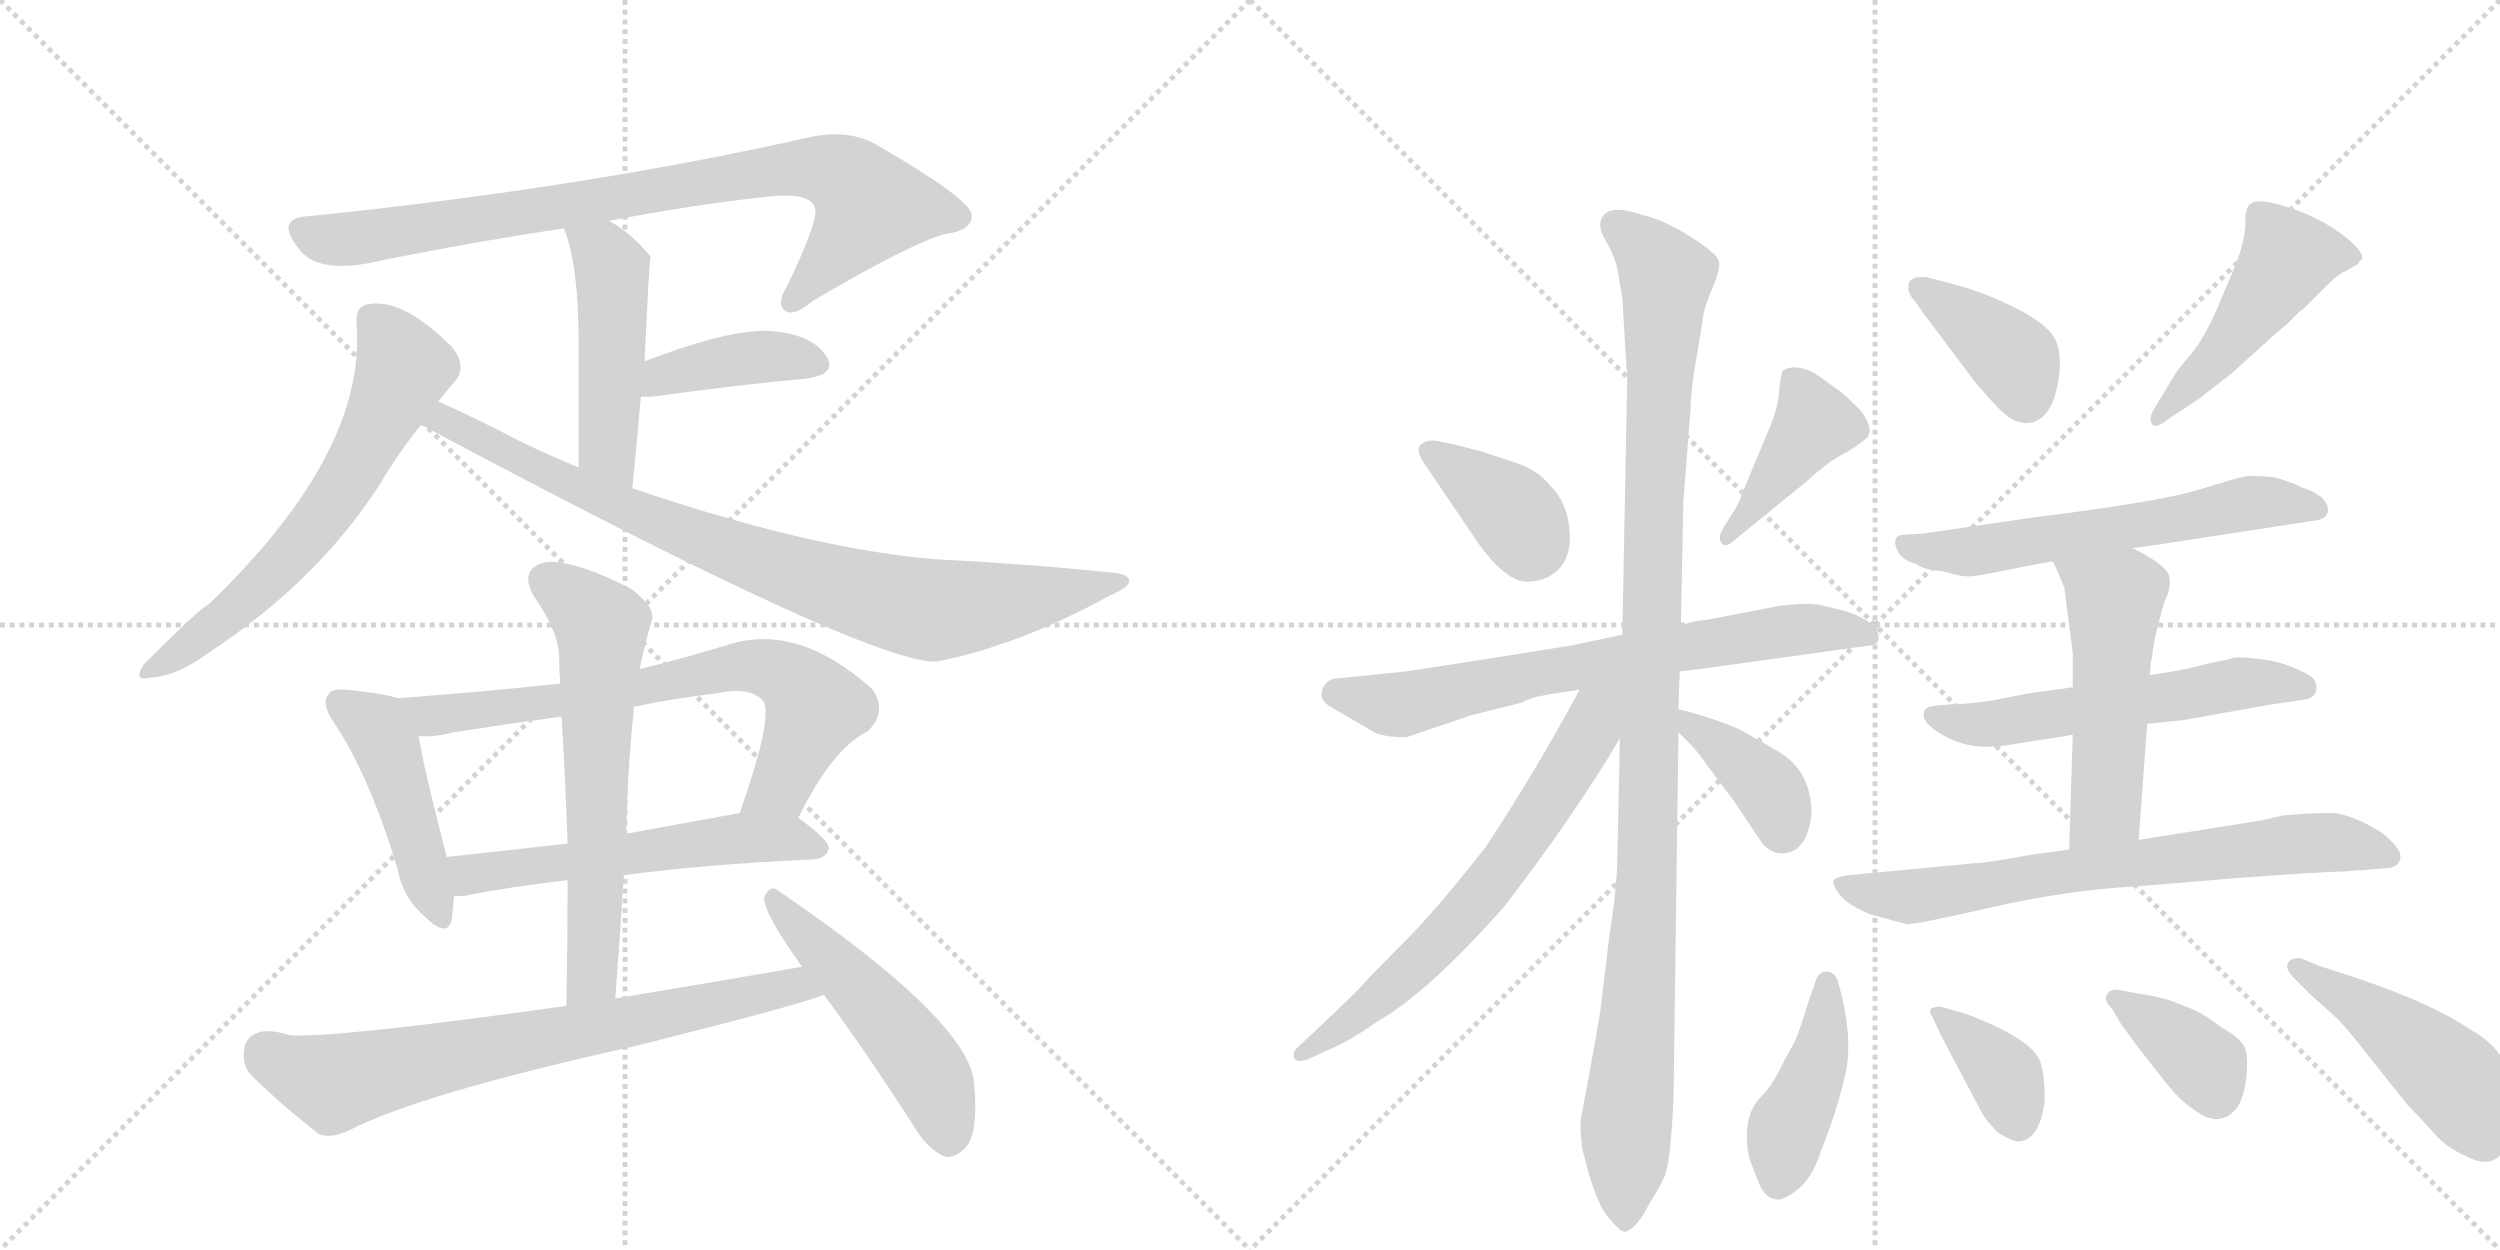 <svg version="1.1" viewBox="0 0 2048 1024" xmlns="http://www.w3.org/2000/svg">
  <g stroke="lightgray" stroke-dasharray="1,1" stroke-width="1" transform="scale(4, 4)">
    <line x1="0" y1="0" x2="256" y2="256"></line>
    <line x1="256" y1="0" x2="0" y2="256"></line>
    <line x1="128" y1="0" x2="128" y2="256"></line>
    <line x1="0" y1="128" x2="256" y2="128"></line>
    <line x1="256" y1="0" x2="512" y2="256"></line>
    <line x1="512" y1="0" x2="256" y2="256"></line>
    <line x1="384" y1="0" x2="384" y2="256"></line>
    <line x1="256" y1="128" x2="512" y2="128"></line>
  </g>
<g transform="scale(1, -1) translate(0, -850)">
   <style type="text/css">
    @keyframes keyframes0 {
      from {
       stroke: black;
       stroke-dashoffset: 838;
       stroke-width: 128;
       }
       73% {
       animation-timing-function: step-end;
       stroke: black;
       stroke-dashoffset: 0;
       stroke-width: 128;
       }
       to {
       stroke: black;
       stroke-width: 1024;
       }
       }
       #make-me-a-hanzi-animation-0 {
         animation: keyframes0 0.932s both;
         animation-delay: 0s;
         animation-timing-function: linear;
       }
    @keyframes keyframes1 {
      from {
       stroke: black;
       stroke-dashoffset: 477;
       stroke-width: 128;
       }
       61% {
       animation-timing-function: step-end;
       stroke: black;
       stroke-dashoffset: 0;
       stroke-width: 128;
       }
       to {
       stroke: black;
       stroke-width: 1024;
       }
       }
       #make-me-a-hanzi-animation-1 {
         animation: keyframes1 0.638s both;
         animation-delay: 0.932s;
         animation-timing-function: linear;
       }
    @keyframes keyframes2 {
      from {
       stroke: black;
       stroke-dashoffset: 398;
       stroke-width: 128;
       }
       56% {
       animation-timing-function: step-end;
       stroke: black;
       stroke-dashoffset: 0;
       stroke-width: 128;
       }
       to {
       stroke: black;
       stroke-width: 1024;
       }
       }
       #make-me-a-hanzi-animation-2 {
         animation: keyframes2 0.574s both;
         animation-delay: 1.57s;
         animation-timing-function: linear;
       }
    @keyframes keyframes3 {
      from {
       stroke: black;
       stroke-dashoffset: 627;
       stroke-width: 128;
       }
       67% {
       animation-timing-function: step-end;
       stroke: black;
       stroke-dashoffset: 0;
       stroke-width: 128;
       }
       to {
       stroke: black;
       stroke-width: 1024;
       }
       }
       #make-me-a-hanzi-animation-3 {
         animation: keyframes3 0.76s both;
         animation-delay: 2.144s;
         animation-timing-function: linear;
       }
    @keyframes keyframes4 {
      from {
       stroke: black;
       stroke-dashoffset: 852;
       stroke-width: 128;
       }
       73% {
       animation-timing-function: step-end;
       stroke: black;
       stroke-dashoffset: 0;
       stroke-width: 128;
       }
       to {
       stroke: black;
       stroke-width: 1024;
       }
       }
       #make-me-a-hanzi-animation-4 {
         animation: keyframes4 0.943s both;
         animation-delay: 2.904s;
         animation-timing-function: linear;
       }
    @keyframes keyframes5 {
      from {
       stroke: black;
       stroke-dashoffset: 453;
       stroke-width: 128;
       }
       60% {
       animation-timing-function: step-end;
       stroke: black;
       stroke-dashoffset: 0;
       stroke-width: 128;
       }
       to {
       stroke: black;
       stroke-width: 1024;
       }
       }
       #make-me-a-hanzi-animation-5 {
         animation: keyframes5 0.619s both;
         animation-delay: 3.848s;
         animation-timing-function: linear;
       }
    @keyframes keyframes6 {
      from {
       stroke: black;
       stroke-dashoffset: 708;
       stroke-width: 128;
       }
       70% {
       animation-timing-function: step-end;
       stroke: black;
       stroke-dashoffset: 0;
       stroke-width: 128;
       }
       to {
       stroke: black;
       stroke-width: 1024;
       }
       }
       #make-me-a-hanzi-animation-6 {
         animation: keyframes6 0.826s both;
         animation-delay: 4.466s;
         animation-timing-function: linear;
       }
    @keyframes keyframes7 {
      from {
       stroke: black;
       stroke-dashoffset: 560;
       stroke-width: 128;
       }
       65% {
       animation-timing-function: step-end;
       stroke: black;
       stroke-dashoffset: 0;
       stroke-width: 128;
       }
       to {
       stroke: black;
       stroke-width: 1024;
       }
       }
       #make-me-a-hanzi-animation-7 {
         animation: keyframes7 0.706s both;
         animation-delay: 5.292s;
         animation-timing-function: linear;
       }
    @keyframes keyframes8 {
      from {
       stroke: black;
       stroke-dashoffset: 624;
       stroke-width: 128;
       }
       67% {
       animation-timing-function: step-end;
       stroke: black;
       stroke-dashoffset: 0;
       stroke-width: 128;
       }
       to {
       stroke: black;
       stroke-width: 1024;
       }
       }
       #make-me-a-hanzi-animation-8 {
         animation: keyframes8 0.758s both;
         animation-delay: 5.998s;
         animation-timing-function: linear;
       }
    @keyframes keyframes9 {
      from {
       stroke: black;
       stroke-dashoffset: 722;
       stroke-width: 128;
       }
       70% {
       animation-timing-function: step-end;
       stroke: black;
       stroke-dashoffset: 0;
       stroke-width: 128;
       }
       to {
       stroke: black;
       stroke-width: 1024;
       }
       }
       #make-me-a-hanzi-animation-9 {
         animation: keyframes9 0.838s both;
         animation-delay: 6.756s;
         animation-timing-function: linear;
       }
    @keyframes keyframes10 {
      from {
       stroke: black;
       stroke-dashoffset: 502;
       stroke-width: 128;
       }
       62% {
       animation-timing-function: step-end;
       stroke: black;
       stroke-dashoffset: 0;
       stroke-width: 128;
       }
       to {
       stroke: black;
       stroke-width: 1024;
       }
       }
       #make-me-a-hanzi-animation-10 {
         animation: keyframes10 0.659s both;
         animation-delay: 7.594s;
         animation-timing-function: linear;
       }
    @keyframes keyframes11 {
      from {
       stroke: black;
       stroke-dashoffset: 369;
       stroke-width: 128;
       }
       55% {
       animation-timing-function: step-end;
       stroke: black;
       stroke-dashoffset: 0;
       stroke-width: 128;
       }
       to {
       stroke: black;
       stroke-width: 1024;
       }
       }
       #make-me-a-hanzi-animation-11 {
         animation: keyframes11 0.55s both;
         animation-delay: 8.252s;
         animation-timing-function: linear;
       }
    @keyframes keyframes12 {
      from {
       stroke: black;
       stroke-dashoffset: 413;
       stroke-width: 128;
       }
       57% {
       animation-timing-function: step-end;
       stroke: black;
       stroke-dashoffset: 0;
       stroke-width: 128;
       }
       to {
       stroke: black;
       stroke-width: 1024;
       }
       }
       #make-me-a-hanzi-animation-12 {
         animation: keyframes12 0.586s both;
         animation-delay: 8.802s;
         animation-timing-function: linear;
       }
    @keyframes keyframes13 {
      from {
       stroke: black;
       stroke-dashoffset: 699;
       stroke-width: 128;
       }
       69% {
       animation-timing-function: step-end;
       stroke: black;
       stroke-dashoffset: 0;
       stroke-width: 128;
       }
       to {
       stroke: black;
       stroke-width: 1024;
       }
       }
       #make-me-a-hanzi-animation-13 {
         animation: keyframes13 0.819s both;
         animation-delay: 9.389s;
         animation-timing-function: linear;
       }
    @keyframes keyframes14 {
      from {
       stroke: black;
       stroke-dashoffset: 1090;
       stroke-width: 128;
       }
       78% {
       animation-timing-function: step-end;
       stroke: black;
       stroke-dashoffset: 0;
       stroke-width: 128;
       }
       to {
       stroke: black;
       stroke-width: 1024;
       }
       }
       #make-me-a-hanzi-animation-14 {
         animation: keyframes14 1.137s both;
         animation-delay: 10.207s;
         animation-timing-function: linear;
       }
    @keyframes keyframes15 {
      from {
       stroke: black;
       stroke-dashoffset: 655;
       stroke-width: 128;
       }
       68% {
       animation-timing-function: step-end;
       stroke: black;
       stroke-dashoffset: 0;
       stroke-width: 128;
       }
       to {
       stroke: black;
       stroke-width: 1024;
       }
       }
       #make-me-a-hanzi-animation-15 {
         animation: keyframes15 0.783s both;
         animation-delay: 11.344s;
         animation-timing-function: linear;
       }
    @keyframes keyframes16 {
      from {
       stroke: black;
       stroke-dashoffset: 383;
       stroke-width: 128;
       }
       55% {
       animation-timing-function: step-end;
       stroke: black;
       stroke-dashoffset: 0;
       stroke-width: 128;
       }
       to {
       stroke: black;
       stroke-width: 1024;
       }
       }
       #make-me-a-hanzi-animation-16 {
         animation: keyframes16 0.562s both;
         animation-delay: 12.127s;
         animation-timing-function: linear;
       }
    @keyframes keyframes17 {
      from {
       stroke: black;
       stroke-dashoffset: 387;
       stroke-width: 128;
       }
       56% {
       animation-timing-function: step-end;
       stroke: black;
       stroke-dashoffset: 0;
       stroke-width: 128;
       }
       to {
       stroke: black;
       stroke-width: 1024;
       }
       }
       #make-me-a-hanzi-animation-17 {
         animation: keyframes17 0.565s both;
         animation-delay: 12.689s;
         animation-timing-function: linear;
       }
    @keyframes keyframes18 {
      from {
       stroke: black;
       stroke-dashoffset: 480;
       stroke-width: 128;
       }
       61% {
       animation-timing-function: step-end;
       stroke: black;
       stroke-dashoffset: 0;
       stroke-width: 128;
       }
       to {
       stroke: black;
       stroke-width: 1024;
       }
       }
       #make-me-a-hanzi-animation-18 {
         animation: keyframes18 0.641s both;
         animation-delay: 13.254s;
         animation-timing-function: linear;
       }
    @keyframes keyframes19 {
      from {
       stroke: black;
       stroke-dashoffset: 597;
       stroke-width: 128;
       }
       66% {
       animation-timing-function: step-end;
       stroke: black;
       stroke-dashoffset: 0;
       stroke-width: 128;
       }
       to {
       stroke: black;
       stroke-width: 1024;
       }
       }
       #make-me-a-hanzi-animation-19 {
         animation: keyframes19 0.736s both;
         animation-delay: 13.895s;
         animation-timing-function: linear;
       }
    @keyframes keyframes20 {
      from {
       stroke: black;
       stroke-dashoffset: 562;
       stroke-width: 128;
       }
       65% {
       animation-timing-function: step-end;
       stroke: black;
       stroke-dashoffset: 0;
       stroke-width: 128;
       }
       to {
       stroke: black;
       stroke-width: 1024;
       }
       }
       #make-me-a-hanzi-animation-20 {
         animation: keyframes20 0.707s both;
         animation-delay: 14.631s;
         animation-timing-function: linear;
       }
    @keyframes keyframes21 {
      from {
       stroke: black;
       stroke-dashoffset: 515;
       stroke-width: 128;
       }
       63% {
       animation-timing-function: step-end;
       stroke: black;
       stroke-dashoffset: 0;
       stroke-width: 128;
       }
       to {
       stroke: black;
       stroke-width: 1024;
       }
       }
       #make-me-a-hanzi-animation-21 {
         animation: keyframes21 0.669s both;
         animation-delay: 15.338s;
         animation-timing-function: linear;
       }
    @keyframes keyframes22 {
      from {
       stroke: black;
       stroke-dashoffset: 709;
       stroke-width: 128;
       }
       70% {
       animation-timing-function: step-end;
       stroke: black;
       stroke-dashoffset: 0;
       stroke-width: 128;
       }
       to {
       stroke: black;
       stroke-width: 1024;
       }
       }
       #make-me-a-hanzi-animation-22 {
         animation: keyframes22 0.827s both;
         animation-delay: 16.007s;
         animation-timing-function: linear;
       }
    @keyframes keyframes23 {
      from {
       stroke: black;
       stroke-dashoffset: 425;
       stroke-width: 128;
       }
       58% {
       animation-timing-function: step-end;
       stroke: black;
       stroke-dashoffset: 0;
       stroke-width: 128;
       }
       to {
       stroke: black;
       stroke-width: 1024;
       }
       }
       #make-me-a-hanzi-animation-23 {
         animation: keyframes23 0.596s both;
         animation-delay: 16.834s;
         animation-timing-function: linear;
       }
    @keyframes keyframes24 {
      from {
       stroke: black;
       stroke-dashoffset: 373;
       stroke-width: 128;
       }
       55% {
       animation-timing-function: step-end;
       stroke: black;
       stroke-dashoffset: 0;
       stroke-width: 128;
       }
       to {
       stroke: black;
       stroke-width: 1024;
       }
       }
       #make-me-a-hanzi-animation-24 {
         animation: keyframes24 0.554s both;
         animation-delay: 17.43s;
         animation-timing-function: linear;
       }
    @keyframes keyframes25 {
      from {
       stroke: black;
       stroke-dashoffset: 372;
       stroke-width: 128;
       }
       55% {
       animation-timing-function: step-end;
       stroke: black;
       stroke-dashoffset: 0;
       stroke-width: 128;
       }
       to {
       stroke: black;
       stroke-width: 1024;
       }
       }
       #make-me-a-hanzi-animation-25 {
         animation: keyframes25 0.553s both;
         animation-delay: 17.983s;
         animation-timing-function: linear;
       }
    @keyframes keyframes26 {
      from {
       stroke: black;
       stroke-dashoffset: 487;
       stroke-width: 128;
       }
       61% {
       animation-timing-function: step-end;
       stroke: black;
       stroke-dashoffset: 0;
       stroke-width: 128;
       }
       to {
       stroke: black;
       stroke-width: 1024;
       }
       }
       #make-me-a-hanzi-animation-26 {
         animation: keyframes26 0.646s both;
         animation-delay: 18.536s;
         animation-timing-function: linear;
       }
</style>
<path d="M 499 669 Q 565 682 630 689 Q 667 693 668 677 Q 668 664 645 616 Q 635 600 644 595 Q 651 591 665 603 Q 743 649 773 658 Q 797 661 796 674 Q 795 687 717 732 Q 695 744 665 738 Q 479 696 254 673 Q 224 672 245 646 Q 261 624 314 637 Q 389 652 462 663 L 499 669 Z" fill="lightgray"></path> 
<path d="M 518 450 Q 522 490 525 525 L 528 554 Q 532 639 533 640 L 532 641 Q 516 660 499 669 C 473 684 452 691 462 663 Q 474 633 474 570 Q 474 533 474 467 C 474 437 515 420 518 450 Z" fill="lightgray"></path> 
<path d="M 525 525 Q 529 525 534 525 Q 607 535 662 540 Q 686 544 677 558 Q 667 574 639 578 Q 606 584 528 554 C 500 543 495 525 525 525 Z" fill="lightgray"></path> 
<path d="M 359 521 Q 366 530 373 538 Q 383 550 370 566 Q 331 605 303 601 Q 291 600 292 585 Q 301 480 171 355 Q 164 352 118 306 Q 108 291 124 295 Q 145 296 172 316 Q 260 374 311 453 Q 327 480 345 502 L 359 521 Z" fill="lightgray"></path> 
<path d="M 345 502 Q 712 306 767 308 Q 834 321 909 362 Q 925 369 925 374 Q 925 380 910 381 Q 843 388 764 392 Q 662 401 518 450 L 474 467 Q 450 477 427 488 Q 387 509 359 521 C 332 533 319 516 345 502 Z" fill="lightgray"></path> 
<path d="M 326 278 Q 314 282 284 285 Q 271 286 269 281 Q 263 274 273 259 Q 303 214 326 137 Q 330 115 347 100 Q 366 81 370 96 Q 371 105 372 116 L 366 148 Q 347 221 343 247 C 338 275 338 275 326 278 Z" fill="lightgray"></path> 
<path d="M 654 180 Q 682 237 711 251 Q 727 267 715 285 Q 654 340 597 322 Q 558 310 524 302 L 459 290 Q 393 283 326 278 C 296 276 313 246 343 247 Q 356 246 371 250 Q 416 257 460 263 L 519 271 Q 553 278 587 282 Q 614 288 625 276 Q 634 264 606 184 C 596 156 640 153 654 180 Z" fill="lightgray"></path> 
<path d="M 372 116 Q 375 116 380 116 Q 414 123 465 129 L 511 133 Q 577 142 667 146 Q 677 147 679 155 Q 679 162 654 180 C 640 190 636 189 606 184 Q 557 175 513 167 L 465 159 Q 413 153 366 148 C 336 145 342 115 372 116 Z" fill="lightgray"></path> 
<path d="M 524 302 Q 528 321 534 342 Q 537 352 518 367 Q 484 385 460 389 Q 444 392 436 384 Q 429 377 437 362 Q 458 332 458 312 Q 458 302 459 290 L 460 263 Q 463 214 465 159 L 465 129 Q 465 80 464 26 C 463 -4 502 2 504 32 Q 508 84 511 133 L 513 167 Q 514 218 519 266 Q 519 269 519 271 L 524 302 Z" fill="lightgray"></path> 
<path d="M 464 26 Q 271 -1 237 2 Q 209 11 201 -5 Q 197 -20 205 -30 Q 227 -52 261 -79 Q 271 -83 286 -76 Q 344 -46 520 -7 Q 652 26 675 35 C 703 45 687 63 657 58 Q 582 45 504 32 L 464 26 Z" fill="lightgray"></path> 
<path d="M 675 35 Q 709 -11 747 -70 Q 759 -91 773 -97 Q 780 -100 789 -92 Q 802 -82 798 -38 Q 795 13 638 120 Q 631 126 626 115 Q 625 103 657 58 L 675 35 Z" fill="lightgray"></path> 
<path d="M 1211 405 Q 1234 373 1251.5 373.5 Q 1269 374 1278.5 385.5 Q 1288 397 1285.5 418 Q 1283 439 1271 451 Q 1260 465 1241.5 471 Q 1223 477 1214 480 L 1191 486 L 1176 489 Q 1168 490 1163 485 Q 1160 480 1167 470 L 1211 405 Z" fill="lightgray"></path> 
<path d="M 1419 406 L 1478 454 Q 1498 472 1508 477 Q 1518 482 1529 491 Q 1536 498 1524 514 Q 1512 526 1508 529 L 1487 544 Q 1470 553 1460 546 Q 1458 538 1457 525.5 Q 1456 513 1446 491 L 1429 450 Q 1424 436 1419 429 L 1412 418 Q 1407 410 1410 405.5 Q 1413 401 1419 406 Z" fill="lightgray"></path> 
<path d="M 1376 300 L 1393 302 L 1530 321 Q 1539 321 1539 328 Q 1539 340 1513 349 L 1493 354 Q 1485 356 1471 355 Q 1457 354 1454 353 L 1397 342 Q 1393 342 1389 341 L 1377 338 L 1329 330 L 1286 321 L 1204 308 Q 1191 306 1178 304 L 1152 300 L 1093 294 Q 1085 292 1083 284 Q 1081 276 1090 271 L 1126 250 Q 1135 246 1152 246 L 1205 264 L 1245 274 Q 1246 274 1252 277 Q 1258 280 1294 285 L 1376 300 Z" fill="lightgray"></path> 
<path d="M 1375 269 L 1376 300 L 1377 338 L 1379 439 L 1385 516 Q 1385 530 1389.5 555.5 Q 1394 581 1395 589.5 Q 1396 598 1403 614.5 Q 1410 631 1408 636 Q 1407 642 1385 656 Q 1363 670 1345 674 Q 1322 682 1314.5 674.5 Q 1307 667 1315 653.5 Q 1323 640 1325 629 L 1329 606 L 1333 539 L 1329 330 L 1327 245 L 1325 150 Q 1325 135 1322 108 L 1318 80 L 1311 22 L 1307 -2 L 1295 -67 Q 1294 -71 1296 -90 Q 1306 -133 1316.5 -146 Q 1327 -159 1331 -159 Q 1335 -159 1341 -152 Q 1347 -145 1350 -138 L 1359 -123 L 1364 -113 Q 1369 -98 1371 -47 L 1375 250 L 1375 269 Z" fill="lightgray"></path> 
<path d="M 1294 285 Q 1258 218 1217 156 Q 1177 105 1150 78 Q 1122 50 1117 44 Q 1112 38 1078 6 L 1062 -9 Q 1059 -12 1060 -16 Q 1061 -21 1071 -18 L 1086 -11 Q 1104 -4 1128 13 Q 1169 36 1232 107 Q 1289 181 1327 245 C 1360 300 1317 328 1294 285 Z" fill="lightgray"></path> 
<path d="M 1484 183 Q 1484 217 1459 233 Q 1444 242 1424 253 Q 1400 263 1375 269 C 1348 276 1353 271 1375 250 Q 1390 236 1397 225 L 1421 193 L 1441 163 Q 1447 153 1457 151 Q 1480 149 1484 183 Z" fill="lightgray"></path> 
<path d="M 1578 590 Q 1579 590 1579 589 L 1618 537 Q 1639 512 1647.5 507 Q 1656 502 1665 504 Q 1683 509 1687 544 Q 1689 563 1682.5 574 Q 1676 585 1651.5 597.5 Q 1627 610 1601 617 L 1578 623 Q 1568 624 1564 619 Q 1561 611 1569 603 L 1578 590 Z" fill="lightgray"></path> 
<path d="M 1764 514 Q 1760 507 1763 502.5 Q 1766 498 1778 508 L 1801 523 L 1828 544 L 1859 572 Q 1863 576 1873 584 L 1883 594 Q 1885 596 1887 597 L 1907 617 Q 1916 626 1922 628 L 1932 634 L 1933 636 L 1935 638 Q 1936 645 1918.5 658 Q 1901 671 1879.5 678.5 Q 1858 686 1848.5 685 Q 1839 684 1839.5 669.5 Q 1840 655 1831 632 L 1820 606 Q 1807 574 1794.5 559.5 Q 1782 545 1781 542 L 1764 514 Z" fill="lightgray"></path> 
<path d="M 1747 401 L 1769 404 L 1899 424 Q 1907 426 1907 432 Q 1907 444 1885 451 Q 1875 456 1863 459 Q 1845 461 1838 459.5 Q 1831 458 1800 448.5 Q 1769 439 1665 426 L 1576 413 L 1561 412 Q 1547 412 1556 396 Q 1561 390 1570 388 Q 1576 383 1592 382 Q 1607 377 1616 378 Q 1625 379 1644 383 L 1659 386 Q 1679 390 1682 390 L 1747 401 Z" fill="lightgray"></path> 
<path d="M 1759 257 L 1788 260 L 1861 273 L 1889 277 Q 1897 279 1897.5 285.5 Q 1898 292 1893.5 295.5 Q 1889 299 1876.5 304 Q 1864 309 1848 310.5 Q 1832 312 1829.5 311 Q 1827 310 1807 306 Q 1790 301 1761 297 L 1698 287 L 1662 282 L 1631 276 Q 1610 273 1599 273 L 1586 272 Q 1576 271 1576 266 Q 1574 257 1595 246 Q 1616 235 1644 239.5 Q 1672 244 1686 246 L 1697 248 L 1698 248 L 1759 257 Z" fill="lightgray"></path> 
<path d="M 1752 162 L 1759 257 L 1761 297 L 1762 308 Q 1763 311 1764 320 Q 1765 328 1773 357 Q 1779 368 1777 378 Q 1775 387 1747 401 C 1720 415 1670 418 1682 390 L 1691 369 L 1698 315 L 1698 287 L 1698 248 L 1695 154 C 1694 124 1750 132 1752 162 Z" fill="lightgray"></path> 
<path d="M 1932 137 Q 1940 137 1942 138 L 1945 138 L 1958 139 Q 1966 141 1966.5 148 Q 1967 155 1951 168 Q 1925 184 1908.5 184 Q 1892 184 1870 182 L 1853 178 L 1752 162 L 1695 154 L 1665 150 Q 1627 143 1619 143 L 1514 133 Q 1505 132 1502 129 Q 1501 124 1508 116 Q 1515 108 1532 101 Q 1557 94 1562 93 Q 1567 92 1630.5 106.5 Q 1694 121 1752 124 L 1836 131 Q 1906 136 1918 136 L 1932 137 Z" fill="lightgray"></path> 
<path d="M 1505 48 Q 1501 55 1495 54 Q 1489 53 1487 45 L 1481 28 Q 1473 1 1468 -7.5 Q 1463 -16 1457 -28 Q 1451 -40 1443 -48 Q 1426 -65 1433 -99 L 1442 -122 Q 1447 -131 1453 -132 Q 1459 -135 1472 -125 Q 1485 -115 1492 -92 Q 1504 -63 1511.5 -31 Q 1519 1 1505 48 Z" fill="lightgray"></path> 
<path d="M 1591 0 Q 1620 -55 1623.5 -61.5 Q 1627 -68 1637 -78 Q 1650 -86 1655 -85 Q 1671 -83 1675 -52 Q 1675 -31 1672 -22 Q 1668 -2 1609 20 L 1591 25 Q 1588 26 1582 24 Q 1580 21 1583 17 L 1591 0 Z" fill="lightgray"></path> 
<path d="M 1737 12 L 1750 -6 L 1772 -34 Q 1786 -52 1796 -58 Q 1818 -76 1833 -57 Q 1839 -47 1840.5 -29.5 Q 1842 -12 1837.5 -5.5 Q 1833 1 1819 9 Q 1802 22 1789 26 Q 1774 33 1752 36 L 1736 39 Q 1729 40 1726 35.5 Q 1723 31 1730 24 L 1737 12 Z" fill="lightgray"></path> 
<path d="M 1885 65 Q 1878 66 1874.5 61.5 Q 1871 57 1880 48 L 1893 35 L 1912 18 Q 1922 9 1941 -16 L 1973 -56 Q 1985 -68 1994.5 -79 Q 2004 -90 2020 -97 Q 2048 -112 2056 -80 Q 2071 -19 2023 7 Q 1994 27 1933 48 L 1899 59 L 1885 65 Z" fill="lightgray"></path> 
      <clipPath id="make-me-a-hanzi-clip-0">
      <path d="M 499 669 Q 565 682 630 689 Q 667 693 668 677 Q 668 664 645 616 Q 635 600 644 595 Q 651 591 665 603 Q 743 649 773 658 Q 797 661 796 674 Q 795 687 717 732 Q 695 744 665 738 Q 479 696 254 673 Q 224 672 245 646 Q 261 624 314 637 Q 389 652 462 663 L 499 669 Z" fill="lightgray"></path>
      </clipPath>
      <path clip-path="url(#make-me-a-hanzi-clip-0)" d="M 250 659 L 285 654 L 634 710 L 685 709 L 713 682 L 648 602 " fill="none" id="make-me-a-hanzi-animation-0" stroke-dasharray="710 1420" stroke-linecap="round"></path>

      <clipPath id="make-me-a-hanzi-clip-1">
      <path d="M 518 450 Q 522 490 525 525 L 528 554 Q 532 639 533 640 L 532 641 Q 516 660 499 669 C 473 684 452 691 462 663 Q 474 633 474 570 Q 474 533 474 467 C 474 437 515 420 518 450 Z" fill="lightgray"></path>
      </clipPath>
      <path clip-path="url(#make-me-a-hanzi-clip-1)" d="M 469 659 L 494 643 L 502 626 L 498 483 L 513 458 " fill="none" id="make-me-a-hanzi-animation-1" stroke-dasharray="349 698" stroke-linecap="round"></path>

      <clipPath id="make-me-a-hanzi-clip-2">
      <path d="M 525 525 Q 529 525 534 525 Q 607 535 662 540 Q 686 544 677 558 Q 667 574 639 578 Q 606 584 528 554 C 500 543 495 525 525 525 Z" fill="lightgray"></path>
      </clipPath>
      <path clip-path="url(#make-me-a-hanzi-clip-2)" d="M 530 532 L 544 544 L 605 556 L 641 558 L 666 552 " fill="none" id="make-me-a-hanzi-animation-2" stroke-dasharray="270 540" stroke-linecap="round"></path>

      <clipPath id="make-me-a-hanzi-clip-3">
      <path d="M 359 521 Q 366 530 373 538 Q 383 550 370 566 Q 331 605 303 601 Q 291 600 292 585 Q 301 480 171 355 Q 164 352 118 306 Q 108 291 124 295 Q 145 296 172 316 Q 260 374 311 453 Q 327 480 345 502 L 359 521 Z" fill="lightgray"></path>
      </clipPath>
      <path clip-path="url(#make-me-a-hanzi-clip-3)" d="M 304 589 L 330 549 L 287 461 L 227 383 L 183 342 L 128 304 " fill="none" id="make-me-a-hanzi-animation-3" stroke-dasharray="499 998" stroke-linecap="round"></path>

      <clipPath id="make-me-a-hanzi-clip-4">
      <path d="M 345 502 Q 712 306 767 308 Q 834 321 909 362 Q 925 369 925 374 Q 925 380 910 381 Q 843 388 764 392 Q 662 401 518 450 L 474 467 Q 450 477 427 488 Q 387 509 359 521 C 332 533 319 516 345 502 Z" fill="lightgray"></path>
      </clipPath>
      <path clip-path="url(#make-me-a-hanzi-clip-4)" d="M 362 512 L 364 503 L 496 439 L 623 390 L 741 354 L 791 352 L 920 374 " fill="none" id="make-me-a-hanzi-animation-4" stroke-dasharray="724 1448" stroke-linecap="round"></path>

      <clipPath id="make-me-a-hanzi-clip-5">
      <path d="M 326 278 Q 314 282 284 285 Q 271 286 269 281 Q 263 274 273 259 Q 303 214 326 137 Q 330 115 347 100 Q 366 81 370 96 Q 371 105 372 116 L 366 148 Q 347 221 343 247 C 338 275 338 275 326 278 Z" fill="lightgray"></path>
      </clipPath>
      <path clip-path="url(#make-me-a-hanzi-clip-5)" d="M 279 274 L 305 257 L 317 238 L 359 101 " fill="none" id="make-me-a-hanzi-animation-5" stroke-dasharray="325 650" stroke-linecap="round"></path>

      <clipPath id="make-me-a-hanzi-clip-6">
      <path d="M 654 180 Q 682 237 711 251 Q 727 267 715 285 Q 654 340 597 322 Q 558 310 524 302 L 459 290 Q 393 283 326 278 C 296 276 313 246 343 247 Q 356 246 371 250 Q 416 257 460 263 L 519 271 Q 553 278 587 282 Q 614 288 625 276 Q 634 264 606 184 C 596 156 640 153 654 180 Z" fill="lightgray"></path>
      </clipPath>
      <path clip-path="url(#make-me-a-hanzi-clip-6)" d="M 334 275 L 353 264 L 523 286 L 595 302 L 620 304 L 642 298 L 668 270 L 638 205 L 613 195 " fill="none" id="make-me-a-hanzi-animation-6" stroke-dasharray="580 1160" stroke-linecap="round"></path>

      <clipPath id="make-me-a-hanzi-clip-7">
      <path d="M 372 116 Q 375 116 380 116 Q 414 123 465 129 L 511 133 Q 577 142 667 146 Q 677 147 679 155 Q 679 162 654 180 C 640 190 636 189 606 184 Q 557 175 513 167 L 465 159 Q 413 153 366 148 C 336 145 342 115 372 116 Z" fill="lightgray"></path>
      </clipPath>
      <path clip-path="url(#make-me-a-hanzi-clip-7)" d="M 376 122 L 385 134 L 610 164 L 652 163 L 670 154 " fill="none" id="make-me-a-hanzi-animation-7" stroke-dasharray="432 864" stroke-linecap="round"></path>

      <clipPath id="make-me-a-hanzi-clip-8">
      <path d="M 524 302 Q 528 321 534 342 Q 537 352 518 367 Q 484 385 460 389 Q 444 392 436 384 Q 429 377 437 362 Q 458 332 458 312 Q 458 302 459 290 L 460 263 Q 463 214 465 159 L 465 129 Q 465 80 464 26 C 463 -4 502 2 504 32 Q 508 84 511 133 L 513 167 Q 514 218 519 266 Q 519 269 519 271 L 524 302 Z" fill="lightgray"></path>
      </clipPath>
      <path clip-path="url(#make-me-a-hanzi-clip-8)" d="M 447 375 L 493 337 L 486 56 L 470 34 " fill="none" id="make-me-a-hanzi-animation-8" stroke-dasharray="496 992" stroke-linecap="round"></path>

      <clipPath id="make-me-a-hanzi-clip-9">
      <path d="M 464 26 Q 271 -1 237 2 Q 209 11 201 -5 Q 197 -20 205 -30 Q 227 -52 261 -79 Q 271 -83 286 -76 Q 344 -46 520 -7 Q 652 26 675 35 C 703 45 687 63 657 58 Q 582 45 504 32 L 464 26 Z" fill="lightgray"></path>
      </clipPath>
      <path clip-path="url(#make-me-a-hanzi-clip-9)" d="M 217 -13 L 274 -37 L 651 43 L 670 40 " fill="none" id="make-me-a-hanzi-animation-9" stroke-dasharray="594 1188" stroke-linecap="round"></path>

      <clipPath id="make-me-a-hanzi-clip-10">
      <path d="M 675 35 Q 709 -11 747 -70 Q 759 -91 773 -97 Q 780 -100 789 -92 Q 802 -82 798 -38 Q 795 13 638 120 Q 631 126 626 115 Q 625 103 657 58 L 675 35 Z" fill="lightgray"></path>
      </clipPath>
      <path clip-path="url(#make-me-a-hanzi-clip-10)" d="M 634 113 L 743 -5 L 766 -39 L 777 -82 " fill="none" id="make-me-a-hanzi-animation-10" stroke-dasharray="374 748" stroke-linecap="round"></path>

      <clipPath id="make-me-a-hanzi-clip-11">
      <path d="M 1211 405 Q 1234 373 1251.5 373.5 Q 1269 374 1278.5 385.5 Q 1288 397 1285.5 418 Q 1283 439 1271 451 Q 1260 465 1241.5 471 Q 1223 477 1214 480 L 1191 486 L 1176 489 Q 1168 490 1163 485 Q 1160 480 1167 470 L 1211 405 Z" fill="lightgray"></path>
      </clipPath>
      <path clip-path="url(#make-me-a-hanzi-clip-11)" d="M 1172 479 L 1233 436 L 1255 405 " fill="none" id="make-me-a-hanzi-animation-11" stroke-dasharray="241 482" stroke-linecap="round"></path>

      <clipPath id="make-me-a-hanzi-clip-12">
      <path d="M 1419 406 L 1478 454 Q 1498 472 1508 477 Q 1518 482 1529 491 Q 1536 498 1524 514 Q 1512 526 1508 529 L 1487 544 Q 1470 553 1460 546 Q 1458 538 1457 525.5 Q 1456 513 1446 491 L 1429 450 Q 1424 436 1419 429 L 1412 418 Q 1407 410 1410 405.5 Q 1413 401 1419 406 Z" fill="lightgray"></path>
      </clipPath>
      <path clip-path="url(#make-me-a-hanzi-clip-12)" d="M 1468 540 L 1480 522 L 1484 501 L 1414 411 " fill="none" id="make-me-a-hanzi-animation-12" stroke-dasharray="285 570" stroke-linecap="round"></path>

      <clipPath id="make-me-a-hanzi-clip-13">
      <path d="M 1376 300 L 1393 302 L 1530 321 Q 1539 321 1539 328 Q 1539 340 1513 349 L 1493 354 Q 1485 356 1471 355 Q 1457 354 1454 353 L 1397 342 Q 1393 342 1389 341 L 1377 338 L 1329 330 L 1286 321 L 1204 308 Q 1191 306 1178 304 L 1152 300 L 1093 294 Q 1085 292 1083 284 Q 1081 276 1090 271 L 1126 250 Q 1135 246 1152 246 L 1205 264 L 1245 274 Q 1246 274 1252 277 Q 1258 280 1294 285 L 1376 300 Z" fill="lightgray"></path>
      </clipPath>
      <path clip-path="url(#make-me-a-hanzi-clip-13)" d="M 1095 282 L 1146 273 L 1451 332 L 1494 335 L 1531 329 " fill="none" id="make-me-a-hanzi-animation-13" stroke-dasharray="571 1142" stroke-linecap="round"></path>

      <clipPath id="make-me-a-hanzi-clip-14">
      <path d="M 1375 269 L 1376 300 L 1377 338 L 1379 439 L 1385 516 Q 1385 530 1389.5 555.5 Q 1394 581 1395 589.5 Q 1396 598 1403 614.5 Q 1410 631 1408 636 Q 1407 642 1385 656 Q 1363 670 1345 674 Q 1322 682 1314.5 674.5 Q 1307 667 1315 653.5 Q 1323 640 1325 629 L 1329 606 L 1333 539 L 1329 330 L 1327 245 L 1325 150 Q 1325 135 1322 108 L 1318 80 L 1311 22 L 1307 -2 L 1295 -67 Q 1294 -71 1296 -90 Q 1306 -133 1316.5 -146 Q 1327 -159 1331 -159 Q 1335 -159 1341 -152 Q 1347 -145 1350 -138 L 1359 -123 L 1364 -113 Q 1369 -98 1371 -47 L 1375 250 L 1375 269 Z" fill="lightgray"></path>
      </clipPath>
      <path clip-path="url(#make-me-a-hanzi-clip-14)" d="M 1324 666 L 1365 623 L 1354 427 L 1348 102 L 1332 -72 L 1332 -150 " fill="none" id="make-me-a-hanzi-animation-14" stroke-dasharray="962 1924" stroke-linecap="round"></path>

      <clipPath id="make-me-a-hanzi-clip-15">
      <path d="M 1294 285 Q 1258 218 1217 156 Q 1177 105 1150 78 Q 1122 50 1117 44 Q 1112 38 1078 6 L 1062 -9 Q 1059 -12 1060 -16 Q 1061 -21 1071 -18 L 1086 -11 Q 1104 -4 1128 13 Q 1169 36 1232 107 Q 1289 181 1327 245 C 1360 300 1317 328 1294 285 Z" fill="lightgray"></path>
      </clipPath>
      <path clip-path="url(#make-me-a-hanzi-clip-15)" d="M 1324 284 L 1307 266 L 1272 201 L 1210 113 L 1115 20 L 1066 -14 " fill="none" id="make-me-a-hanzi-animation-15" stroke-dasharray="527 1054" stroke-linecap="round"></path>

      <clipPath id="make-me-a-hanzi-clip-16">
      <path d="M 1484 183 Q 1484 217 1459 233 Q 1444 242 1424 253 Q 1400 263 1375 269 C 1348 276 1353 271 1375 250 Q 1390 236 1397 225 L 1421 193 L 1441 163 Q 1447 153 1457 151 Q 1480 149 1484 183 Z" fill="lightgray"></path>
      </clipPath>
      <path clip-path="url(#make-me-a-hanzi-clip-16)" d="M 1380 264 L 1446 207 L 1460 170 " fill="none" id="make-me-a-hanzi-animation-16" stroke-dasharray="255 510" stroke-linecap="round"></path>

      <clipPath id="make-me-a-hanzi-clip-17">
      <path d="M 1578 590 Q 1579 590 1579 589 L 1618 537 Q 1639 512 1647.5 507 Q 1656 502 1665 504 Q 1683 509 1687 544 Q 1689 563 1682.5 574 Q 1676 585 1651.5 597.5 Q 1627 610 1601 617 L 1578 623 Q 1568 624 1564 619 Q 1561 611 1569 603 L 1578 590 Z" fill="lightgray"></path>
      </clipPath>
      <path clip-path="url(#make-me-a-hanzi-clip-17)" d="M 1573 615 L 1649 557 L 1660 523 " fill="none" id="make-me-a-hanzi-animation-17" stroke-dasharray="259 518" stroke-linecap="round"></path>

      <clipPath id="make-me-a-hanzi-clip-18">
      <path d="M 1764 514 Q 1760 507 1763 502.5 Q 1766 498 1778 508 L 1801 523 L 1828 544 L 1859 572 Q 1863 576 1873 584 L 1883 594 Q 1885 596 1887 597 L 1907 617 Q 1916 626 1922 628 L 1932 634 L 1933 636 L 1935 638 Q 1936 645 1918.5 658 Q 1901 671 1879.5 678.5 Q 1858 686 1848.5 685 Q 1839 684 1839.5 669.5 Q 1840 655 1831 632 L 1820 606 Q 1807 574 1794.5 559.5 Q 1782 545 1781 542 L 1764 514 Z" fill="lightgray"></path>
      </clipPath>
      <path clip-path="url(#make-me-a-hanzi-clip-18)" d="M 1930 641 L 1874 639 L 1838 585 L 1770 508 " fill="none" id="make-me-a-hanzi-animation-18" stroke-dasharray="352 704" stroke-linecap="round"></path>

      <clipPath id="make-me-a-hanzi-clip-19">
      <path d="M 1747 401 L 1769 404 L 1899 424 Q 1907 426 1907 432 Q 1907 444 1885 451 Q 1875 456 1863 459 Q 1845 461 1838 459.5 Q 1831 458 1800 448.5 Q 1769 439 1665 426 L 1576 413 L 1561 412 Q 1547 412 1556 396 Q 1561 390 1570 388 Q 1576 383 1592 382 Q 1607 377 1616 378 Q 1625 379 1644 383 L 1659 386 Q 1679 390 1682 390 L 1747 401 Z" fill="lightgray"></path>
      </clipPath>
      <path clip-path="url(#make-me-a-hanzi-clip-19)" d="M 1560 404 L 1612 398 L 1844 438 L 1897 434 " fill="none" id="make-me-a-hanzi-animation-19" stroke-dasharray="469 938" stroke-linecap="round"></path>

      <clipPath id="make-me-a-hanzi-clip-20">
      <path d="M 1759 257 L 1788 260 L 1861 273 L 1889 277 Q 1897 279 1897.5 285.5 Q 1898 292 1893.5 295.5 Q 1889 299 1876.5 304 Q 1864 309 1848 310.5 Q 1832 312 1829.5 311 Q 1827 310 1807 306 Q 1790 301 1761 297 L 1698 287 L 1662 282 L 1631 276 Q 1610 273 1599 273 L 1586 272 Q 1576 271 1576 266 Q 1574 257 1595 246 Q 1616 235 1644 239.5 Q 1672 244 1686 246 L 1697 248 L 1698 248 L 1759 257 Z" fill="lightgray"></path>
      </clipPath>
      <path clip-path="url(#make-me-a-hanzi-clip-20)" d="M 1584 264 L 1636 257 L 1840 291 L 1887 287 " fill="none" id="make-me-a-hanzi-animation-20" stroke-dasharray="434 868" stroke-linecap="round"></path>

      <clipPath id="make-me-a-hanzi-clip-21">
      <path d="M 1752 162 L 1759 257 L 1761 297 L 1762 308 Q 1763 311 1764 320 Q 1765 328 1773 357 Q 1779 368 1777 378 Q 1775 387 1747 401 C 1720 415 1670 418 1682 390 L 1691 369 L 1698 315 L 1698 287 L 1698 248 L 1695 154 C 1694 124 1750 132 1752 162 Z" fill="lightgray"></path>
      </clipPath>
      <path clip-path="url(#make-me-a-hanzi-clip-21)" d="M 1689 387 L 1733 358 L 1725 187 L 1701 162 " fill="none" id="make-me-a-hanzi-animation-21" stroke-dasharray="387 774" stroke-linecap="round"></path>

      <clipPath id="make-me-a-hanzi-clip-22">
      <path d="M 1932 137 Q 1940 137 1942 138 L 1945 138 L 1958 139 Q 1966 141 1966.5 148 Q 1967 155 1951 168 Q 1925 184 1908.5 184 Q 1892 184 1870 182 L 1853 178 L 1752 162 L 1695 154 L 1665 150 Q 1627 143 1619 143 L 1514 133 Q 1505 132 1502 129 Q 1501 124 1508 116 Q 1515 108 1532 101 Q 1557 94 1562 93 Q 1567 92 1630.5 106.5 Q 1694 121 1752 124 L 1836 131 Q 1906 136 1918 136 L 1932 137 Z" fill="lightgray"></path>
      </clipPath>
      <path clip-path="url(#make-me-a-hanzi-clip-22)" d="M 1510 125 L 1562 115 L 1657 132 L 1892 160 L 1934 157 L 1957 149 " fill="none" id="make-me-a-hanzi-animation-22" stroke-dasharray="581 1162" stroke-linecap="round"></path>

      <clipPath id="make-me-a-hanzi-clip-23">
      <path d="M 1505 48 Q 1501 55 1495 54 Q 1489 53 1487 45 L 1481 28 Q 1473 1 1468 -7.5 Q 1463 -16 1457 -28 Q 1451 -40 1443 -48 Q 1426 -65 1433 -99 L 1442 -122 Q 1447 -131 1453 -132 Q 1459 -135 1472 -125 Q 1485 -115 1492 -92 Q 1504 -63 1511.5 -31 Q 1519 1 1505 48 Z" fill="lightgray"></path>
      </clipPath>
      <path clip-path="url(#make-me-a-hanzi-clip-23)" d="M 1496 45 L 1492 -10 L 1464 -74 L 1456 -117 " fill="none" id="make-me-a-hanzi-animation-23" stroke-dasharray="297 594" stroke-linecap="round"></path>

      <clipPath id="make-me-a-hanzi-clip-24">
      <path d="M 1591 0 Q 1620 -55 1623.5 -61.5 Q 1627 -68 1637 -78 Q 1650 -86 1655 -85 Q 1671 -83 1675 -52 Q 1675 -31 1672 -22 Q 1668 -2 1609 20 L 1591 25 Q 1588 26 1582 24 Q 1580 21 1583 17 L 1591 0 Z" fill="lightgray"></path>
      </clipPath>
      <path clip-path="url(#make-me-a-hanzi-clip-24)" d="M 1587 21 L 1640 -28 L 1654 -71 " fill="none" id="make-me-a-hanzi-animation-24" stroke-dasharray="245 490" stroke-linecap="round"></path>

      <clipPath id="make-me-a-hanzi-clip-25">
      <path d="M 1737 12 L 1750 -6 L 1772 -34 Q 1786 -52 1796 -58 Q 1818 -76 1833 -57 Q 1839 -47 1840.5 -29.5 Q 1842 -12 1837.5 -5.5 Q 1833 1 1819 9 Q 1802 22 1789 26 Q 1774 33 1752 36 L 1736 39 Q 1729 40 1726 35.5 Q 1723 31 1730 24 L 1737 12 Z" fill="lightgray"></path>
      </clipPath>
      <path clip-path="url(#make-me-a-hanzi-clip-25)" d="M 1733 31 L 1789 -6 L 1808 -26 L 1816 -46 " fill="none" id="make-me-a-hanzi-animation-25" stroke-dasharray="244 488" stroke-linecap="round"></path>

      <clipPath id="make-me-a-hanzi-clip-26">
      <path d="M 1885 65 Q 1878 66 1874.5 61.5 Q 1871 57 1880 48 L 1893 35 L 1912 18 Q 1922 9 1941 -16 L 1973 -56 Q 1985 -68 1994.5 -79 Q 2004 -90 2020 -97 Q 2048 -112 2056 -80 Q 2071 -19 2023 7 Q 1994 27 1933 48 L 1899 59 L 1885 65 Z" fill="lightgray"></path>
      </clipPath>
      <path clip-path="url(#make-me-a-hanzi-clip-26)" d="M 1882 57 L 1982 -10 L 2016 -40 L 2027 -65 L 2048 -69 L 2048 -86 " fill="none" id="make-me-a-hanzi-animation-26" stroke-dasharray="359 718" stroke-linecap="round"></path>

</g>
</svg>
